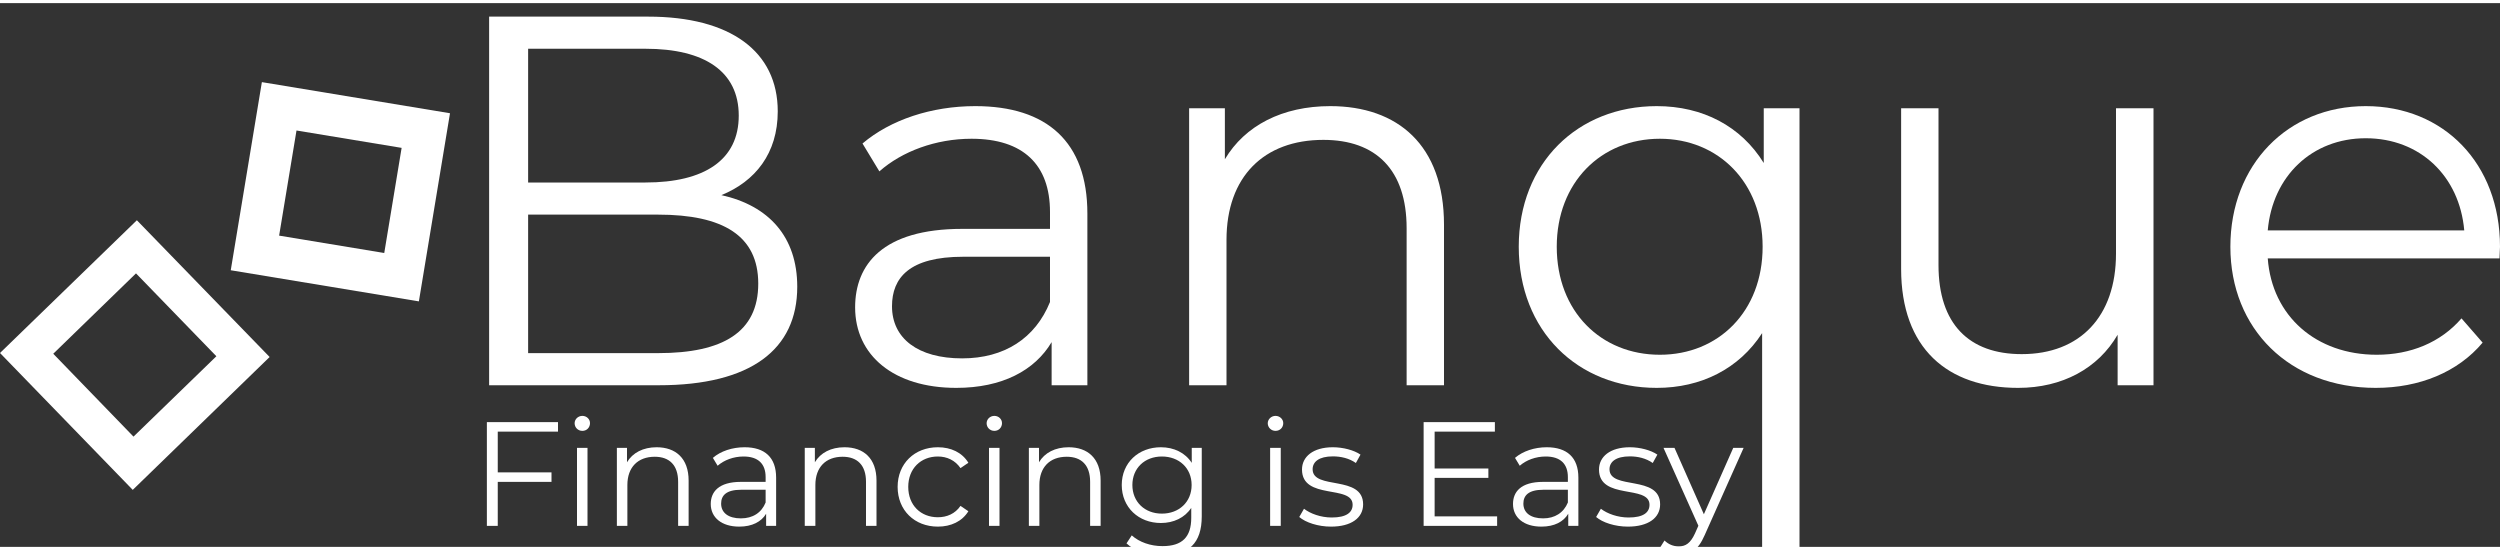 <?xml version="1.0" encoding="UTF-8"?>
<!DOCTYPE svg PUBLIC "-//W3C//DTD SVG 1.1//EN" "http://www.w3.org/Graphics/SVG/1.1/DTD/svg11.dtd">
<!-- Creator: CorelDRAW 2019 (64-Bit) -->
<svg xmlns="http://www.w3.org/2000/svg" xml:space="preserve" width="200px" height="44px" version="1.1" style="shape-rendering:geometricPrecision; text-rendering:geometricPrecision; image-rendering:optimizeQuality; fill-rule:evenodd; clip-rule:evenodd"
viewBox="0 0 200 43.5"
 xmlns:xlink="http://www.w3.org/1999/xlink"
 xmlns:xodm="http://www.corel.com/coreldraw/odm/2003">
 <rect x="0" y="0" width="200" height="43.5" fill="#333333" stroke="none"/>
 <defs>
  <style type="text/css">
   <![CDATA[
    .fil1 {fill:white}
    .fil0 {fill:white;fill-rule:nonzero}
   ]]>
  </style>
 </defs>
 <g id="Layer_x0020_1">
  <g id="_2093684350080">
   <g>
    <path class="fil0" d="M200 19.49c0,-6.66 -4.51,-11.25 -10.74,-11.25 -6.24,0 -10.83,4.68 -10.83,11.25 0,6.57 4.72,11.29 11.63,11.29 3.49,0 6.57,-1.26 8.55,-3.62l-1.69 -1.94c-1.68,1.94 -4.08,2.91 -6.78,2.91 -4.84,0 -8.38,-3.08 -8.72,-7.71l18.54 0c0,-0.34 0.04,-0.68 0.04,-0.93l0 0zm-10.74 -8.68c4.34,0 7.5,3.03 7.88,7.37l-15.72 0c0.38,-4.34 3.54,-7.37 7.84,-7.37z"/>
    <path class="fil0" d="M169.28 8.41l0 11.63c0,5.05 -2.9,8.04 -7.54,8.04 -4.21,0 -6.66,-2.4 -6.66,-7.12l0 -12.55 -2.99 0 0 12.85c0,6.36 3.71,9.52 9.36,9.52 3.54,0 6.4,-1.56 7.96,-4.25l0 4.04 2.87 0 0 -22.16 -3 0 0 0z"/>
    <path class="fil0" d="M141.1 8.41l0 4.38c-1.82,-2.95 -4.89,-4.55 -8.56,-4.55 -6.32,0 -11.04,4.55 -11.04,11.25 0,6.74 4.72,11.29 11.04,11.29 3.54,0 6.58,-1.52 8.43,-4.38l0 17.38 2.99 0 0 -35.37 -2.86 0 0 0zm-8.31 19.72c-4.71,0 -8.25,-3.46 -8.25,-8.64 0,-5.14 3.54,-8.64 8.25,-8.64 4.68,0 8.22,3.5 8.22,8.64 0,5.18 -3.54,8.64 -8.22,8.64z"/>
    <path class="fil0" d="M106.42 8.24c-3.84,0 -6.83,1.56 -8.43,4.25l0 -4.08 -2.86 0 0 22.16 2.99 0 0 -11.63c0,-5.05 2.99,-8 7.75,-8 4.21,0 6.66,2.4 6.66,7.07l0 12.56 2.99 0 0 -12.85c0,-6.36 -3.71,-9.48 -9.1,-9.48l0 0z"/>
    <path class="fil0" d="M78.02 8.24c-3.5,0 -6.78,1.09 -9.02,2.99l1.35 2.23c1.81,-1.6 4.51,-2.61 7.37,-2.61 4.13,0 6.28,2.07 6.28,5.86l0 1.35 -7.03 0c-6.37,0 -8.56,2.86 -8.56,6.28 0,3.83 3.08,6.44 8.09,6.44 3.67,0 6.28,-1.39 7.63,-3.66l0 3.45 2.86 0 0 -13.74c0,-5.73 -3.24,-8.59 -8.97,-8.59l0 0zm-1.05 20.18c-3.54,0 -5.61,-1.6 -5.61,-4.17 0,-2.28 1.39,-3.96 5.69,-3.96l6.95 0 0 3.62c-1.18,2.91 -3.66,4.51 -7.03,4.51z"/>
    <path class="fil0" d="M57.71 15.36c2.7,-1.1 4.51,-3.33 4.51,-6.7 0,-4.8 -3.79,-7.58 -10.37,-7.58l-12.72 0 0 29.49 13.57 0c7.37,0 11.08,-2.86 11.08,-7.88 0,-4 -2.28,-6.49 -6.07,-7.33l0 0zm-5.06 12.64l-10.4 0 0 -11.08 10.4 0c5.19,0 8.01,1.68 8.01,5.52 0,3.88 -2.82,5.56 -8.01,5.56zm-1.01 -24.35c4.72,0 7.46,1.81 7.46,5.35 0,3.54 -2.74,5.35 -7.46,5.35l-9.39 0 0 -10.7 9.39 0 0 0z"/>
    <polygon class="fil0" points="44.64,34.28 44.64,33.52 38.95,33.52 38.95,41.82 39.82,41.82 39.82,38.3 44.12,38.3 44.12,37.54 39.82,37.54 39.82,34.28 "/>
    <path id="1" class="fil0" d="M46.59 34.22c0.35,0 0.61,-0.27 0.61,-0.62 0,-0.32 -0.27,-0.58 -0.61,-0.58 -0.35,0 -0.62,0.27 -0.62,0.59 0,0.34 0.27,0.61 0.62,0.61zm-0.43 7.6l0.84 0 0 -6.24 -0.84 0 0 6.24z"/>
    <path id="2" class="fil0" d="M52.53 35.53c-1.08,0 -1.92,0.44 -2.37,1.2l0 -1.15 -0.81 0 0 6.24 0.84 0 0 -3.27c0,-1.43 0.85,-2.26 2.19,-2.26 1.18,0 1.87,0.68 1.87,2l0 3.53 0.84 0 0 -3.62c0,-1.79 -1.04,-2.67 -2.56,-2.67z"/>
    <path id="3" class="fil0" d="M59.57 35.53c-0.99,0 -1.92,0.31 -2.54,0.85l0.38 0.63c0.51,-0.45 1.27,-0.74 2.07,-0.74 1.17,0 1.77,0.58 1.77,1.65l0 0.38 -1.98 0c-1.79,0 -2.41,0.81 -2.41,1.77 0,1.08 0.87,1.81 2.28,1.81 1.03,0 1.77,-0.39 2.15,-1.03l0 0.97 0.8 0 0 -3.86c0,-1.62 -0.91,-2.43 -2.52,-2.43zm-0.3 5.69c-1,0 -1.58,-0.45 -1.58,-1.18 0,-0.64 0.39,-1.11 1.6,-1.11l1.96 0 0 1.02c-0.33,0.82 -1.03,1.27 -1.98,1.27z"/>
    <path id="4" class="fil0" d="M67.56 35.53c-1.08,0 -1.92,0.44 -2.37,1.2l0 -1.15 -0.81 0 0 6.24 0.85 0 0 -3.27c0,-1.43 0.84,-2.26 2.18,-2.26 1.18,0 1.87,0.68 1.87,2l0 3.53 0.84 0 0 -3.62c0,-1.79 -1.04,-2.67 -2.56,-2.67z"/>
    <path id="5" class="fil0" d="M75.03 41.88c1.05,0 1.94,-0.42 2.44,-1.23l-0.63 -0.43c-0.43,0.63 -1.09,0.91 -1.81,0.91 -1.37,0 -2.37,-0.96 -2.37,-2.43 0,-1.46 1,-2.43 2.37,-2.43 0.72,0 1.38,0.3 1.81,0.93l0.63 -0.43c-0.5,-0.82 -1.39,-1.24 -2.44,-1.24 -1.87,0 -3.22,1.31 -3.22,3.17 0,1.87 1.35,3.18 3.22,3.18z"/>
    <path id="6" class="fil0" d="M79.55 34.22c0.35,0 0.61,-0.27 0.61,-0.62 0,-0.32 -0.27,-0.58 -0.61,-0.58 -0.35,0 -0.62,0.27 -0.62,0.59 0,0.34 0.27,0.61 0.62,0.61zm-0.43 7.6l0.84 0 0 -6.24 -0.84 0 0 6.24z"/>
    <path id="7" class="fil0" d="M85.49 35.53c-1.08,0 -1.92,0.44 -2.37,1.2l0 -1.15 -0.81 0 0 6.24 0.84 0 0 -3.27c0,-1.43 0.84,-2.26 2.19,-2.26 1.18,0 1.87,0.68 1.87,2l0 3.53 0.84 0 0 -3.62c0,-1.79 -1.04,-2.67 -2.56,-2.67z"/>
    <path id="8" class="fil0" d="M95.34 35.58l0 1.2c-0.53,-0.82 -1.43,-1.25 -2.47,-1.25 -1.78,0 -3.13,1.23 -3.13,3.02 0,1.79 1.35,3.04 3.13,3.04 1.02,0 1.91,-0.42 2.43,-1.21l0 0.79c0,1.54 -0.72,2.27 -2.3,2.27 -0.96,0 -1.86,-0.32 -2.46,-0.86l-0.42 0.64c0.65,0.62 1.76,0.96 2.9,0.96 2.07,0 3.12,-0.97 3.12,-3.12l0 -5.48 -0.8 0zm-2.39 5.26c-1.37,0 -2.36,-0.94 -2.36,-2.29 0,-1.35 0.99,-2.28 2.36,-2.28 1.38,0 2.38,0.93 2.38,2.28 0,1.35 -1,2.29 -2.38,2.29z"/>
    <path id="9" class="fil0" d="M102.04 34.22c0.36,0 0.62,-0.27 0.62,-0.62 0,-0.32 -0.28,-0.58 -0.62,-0.58 -0.34,0 -0.62,0.27 -0.62,0.59 0,0.34 0.28,0.61 0.62,0.61zm-0.43 7.6l0.85 0 0 -6.24 -0.85 0 0 6.24z"/>
    <path id="10" class="fil0" d="M106.48 41.88c1.62,0 2.57,-0.7 2.57,-1.78 0,-2.39 -4.04,-1.12 -4.04,-2.81 0,-0.59 0.5,-1.03 1.62,-1.03 0.64,0 1.3,0.15 1.84,0.53l0.37 -0.67c-0.52,-0.36 -1.4,-0.59 -2.21,-0.59 -1.59,0 -2.47,0.76 -2.47,1.78 0,2.47 4.05,1.19 4.05,2.82 0,0.61 -0.49,1.02 -1.67,1.02 -0.88,0 -1.72,-0.31 -2.22,-0.7l-0.38 0.66c0.51,0.44 1.51,0.77 2.54,0.77z"/>
    <polygon id="11" class="fil0" points="114.77,41.06 114.77,37.98 119.07,37.98 119.07,37.23 114.77,37.23 114.77,34.28 119.59,34.28 119.59,33.52 113.89,33.52 113.89,41.82 119.77,41.82 119.77,41.06 "/>
    <path id="12" class="fil0" d="M123.74 35.53c-0.98,0 -1.91,0.31 -2.54,0.85l0.38 0.63c0.51,-0.45 1.27,-0.74 2.08,-0.74 1.16,0 1.77,0.58 1.77,1.65l0 0.38 -1.98 0c-1.8,0 -2.41,0.81 -2.41,1.77 0,1.08 0.86,1.81 2.27,1.81 1.04,0 1.77,-0.39 2.15,-1.03l0 0.97 0.81 0 0 -3.86c0,-1.62 -0.92,-2.43 -2.53,-2.43zm-0.29 5.69c-1,0 -1.58,-0.45 -1.58,-1.18 0,-0.64 0.39,-1.11 1.6,-1.11l1.96 0 0 1.02c-0.34,0.82 -1.04,1.27 -1.98,1.27z"/>
    <path id="13" class="fil0" d="M130.23 41.88c1.63,0 2.58,-0.7 2.58,-1.78 0,-2.39 -4.05,-1.12 -4.05,-2.81 0,-0.59 0.5,-1.03 1.63,-1.03 0.64,0 1.29,0.15 1.83,0.53l0.37 -0.67c-0.52,-0.36 -1.4,-0.59 -2.2,-0.59 -1.59,0 -2.47,0.76 -2.47,1.78 0,2.47 4.04,1.19 4.04,2.82 0,0.61 -0.48,1.02 -1.67,1.02 -0.88,0 -1.72,-0.31 -2.22,-0.7l-0.38 0.66c0.51,0.44 1.51,0.77 2.54,0.77z"/>
    <path id="14" class="fil0" d="M138.66 35.58l-2.35 5.31 -2.35 -5.31 -0.88 0 2.79 6.23 -0.27 0.61c-0.36,0.78 -0.74,1.04 -1.3,1.04 -0.45,0 -0.83,-0.17 -1.14,-0.47l-0.39 0.62c0.38,0.38 0.94,0.57 1.52,0.57 0.89,0 1.55,-0.39 2.08,-1.61l3.12 -6.99 -0.83 0z"/>
   </g>
   <path class="fil1" d="M20.95 6.32l15.05 2.49 -2.49 15.05 -15.05 -2.49 2.49 -15.05zm2.77 3.87l8.41 1.39 -1.39 8.41 -8.41 -1.39 1.39 -8.41z"/>
   <path class="fil1" d="M10.95 17.37l10.62 10.94 -10.95 10.63 -10.62 -10.95 10.95 -10.62zm-0.07 4.25l6.43 6.63 -6.63 6.43 -6.42 -6.63 6.62 -6.43z"/>
  </g>
 </g>
</svg>
